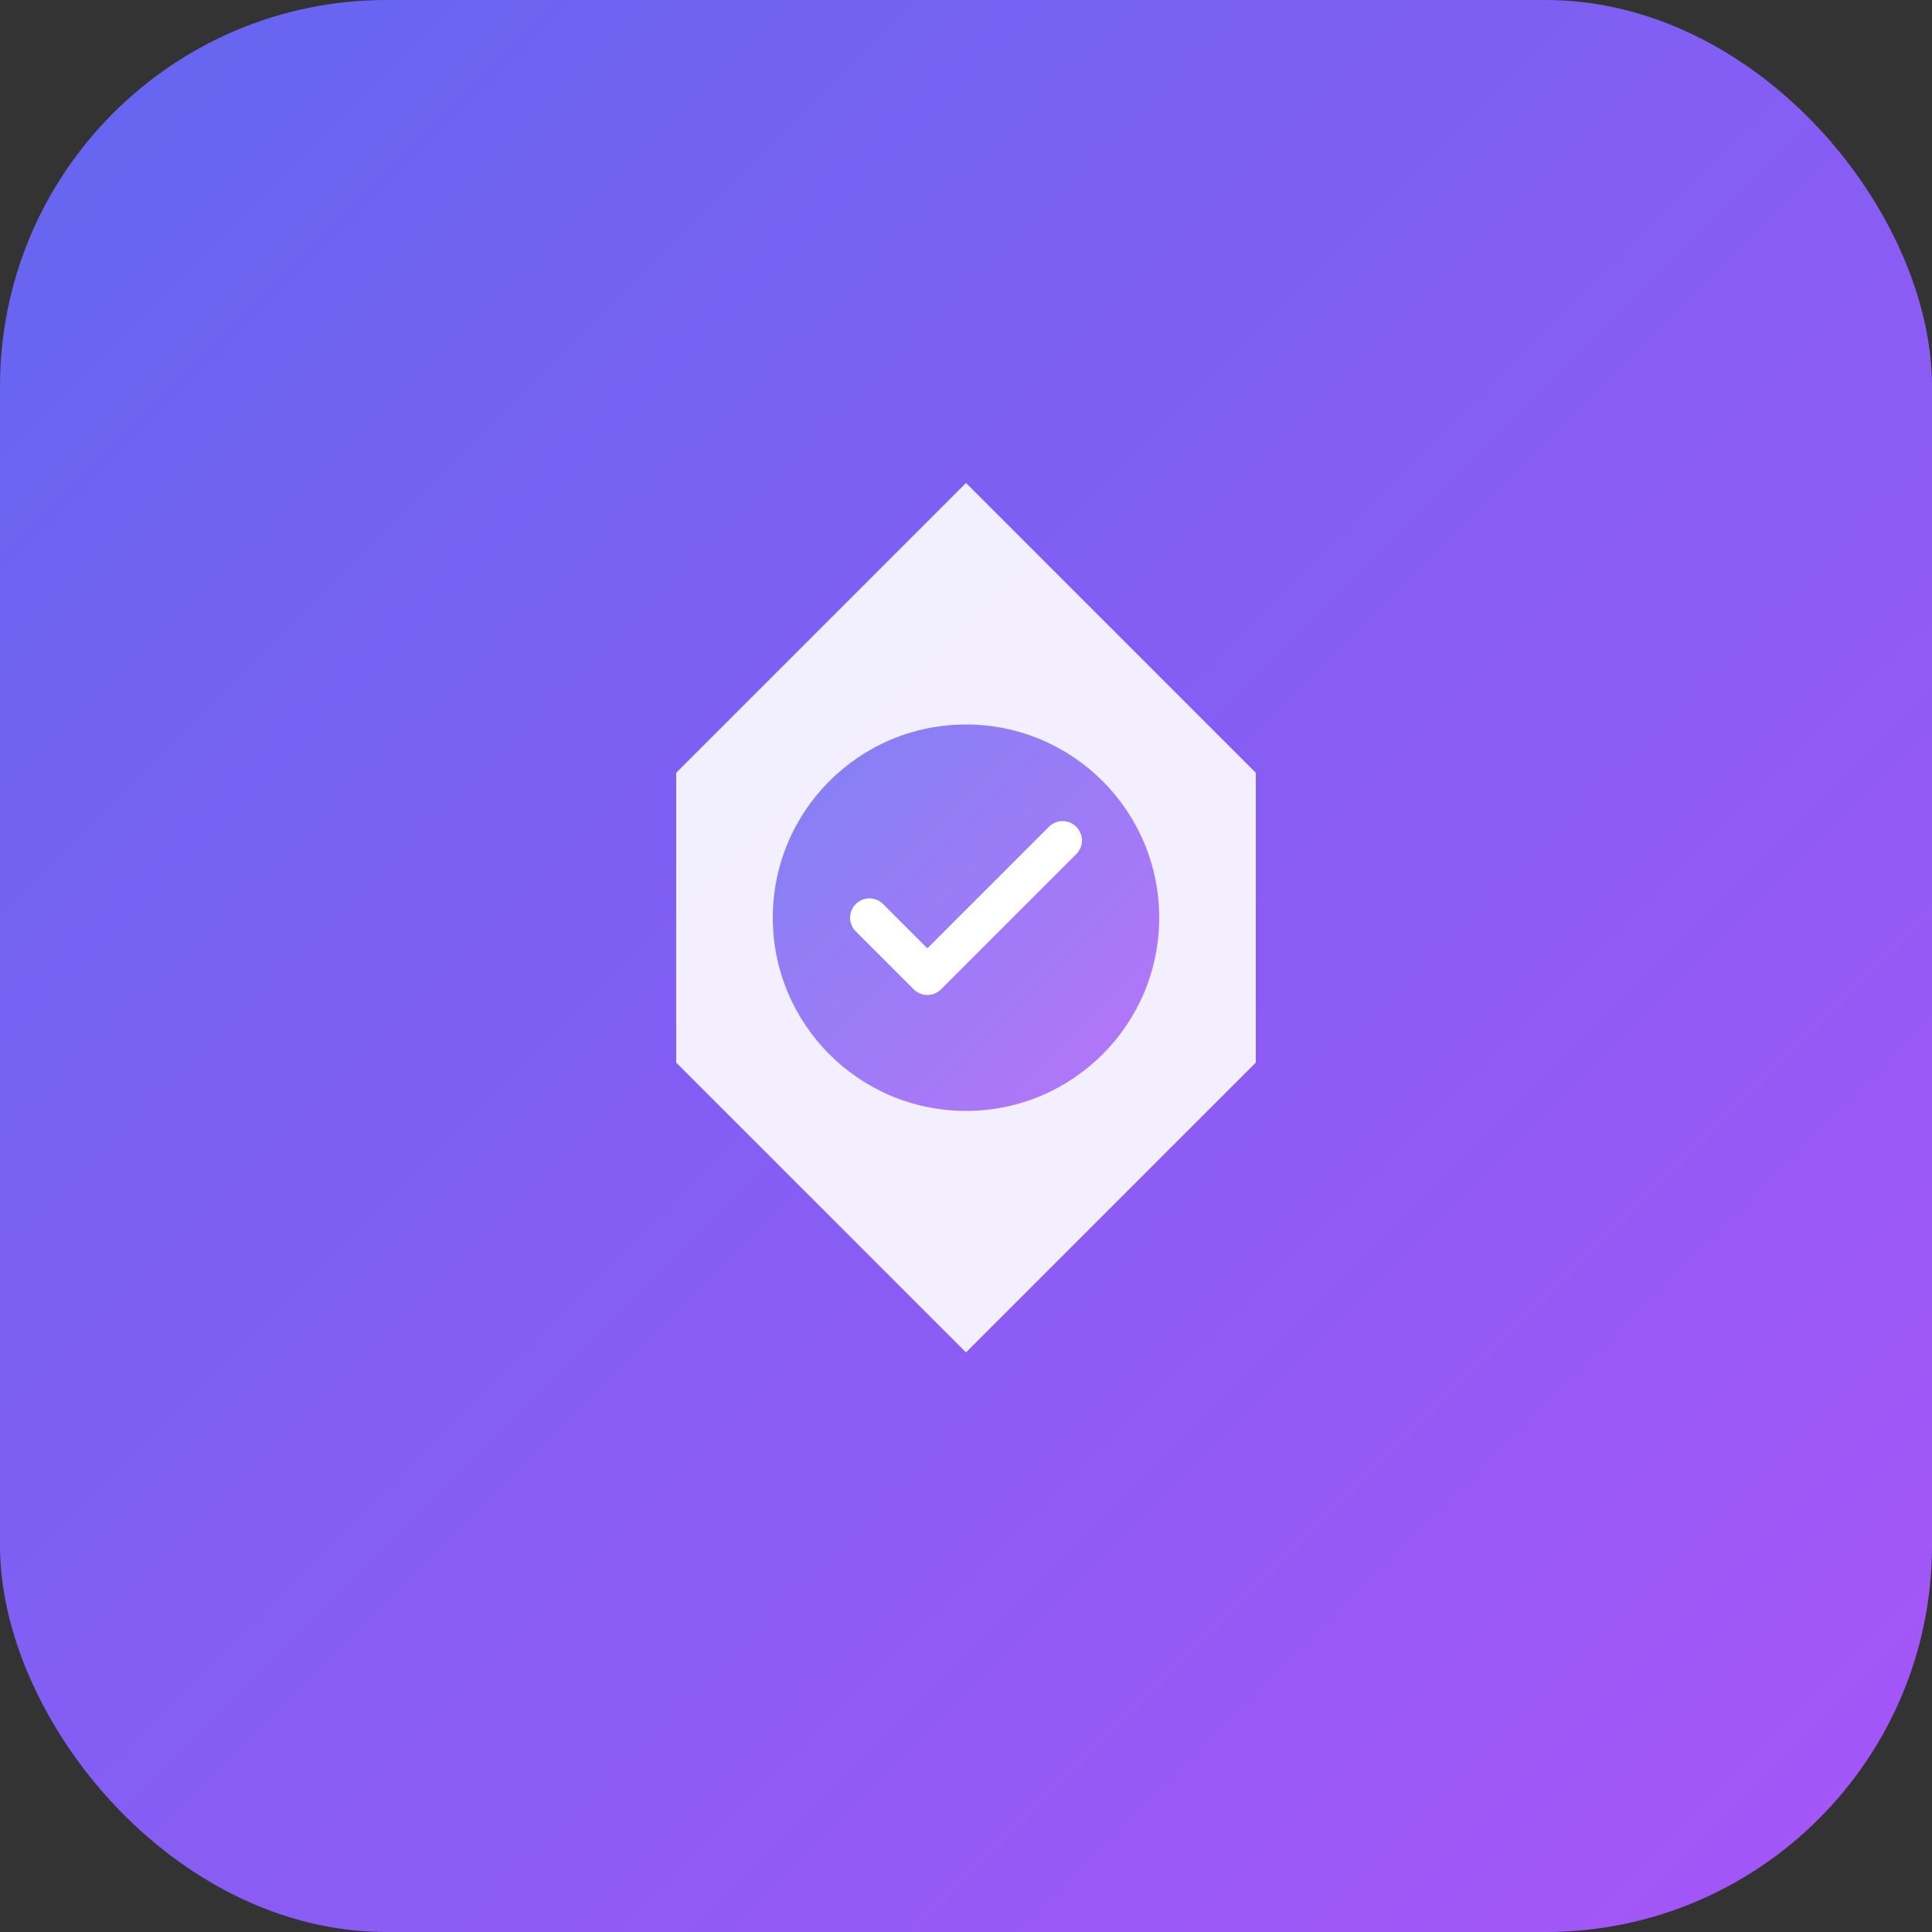 <svg xmlns="http://www.w3.org/2000/svg" viewBox="0 0 100 100">
  <rect x="0" y="0" width="100" height="100" fill="#333333" stroke="none"/>
  <defs>
    <linearGradient id="gradient" x1="0%" y1="0%" x2="100%" y2="100%">
      <stop offset="0%" style="stop-color:#6366f1;stop-opacity:1" />
      <stop offset="100%" style="stop-color:#a855f7;stop-opacity:1" />
    </linearGradient>
  </defs>
  <rect width="100" height="100" rx="20" fill="url(#gradient)"/>
  <path d="M50 25 L35 40 L35 55 L50 70 L65 55 L65 40 Z" fill="white" opacity="0.9"/>
  <circle cx="50" cy="47.5" r="10" fill="url(#gradient)" opacity="0.8"/>
  <path d="M45 47.5 L48 50.5 L55 43.5" stroke="white" stroke-width="2" fill="none" stroke-linecap="round" stroke-linejoin="round"/>
</svg>